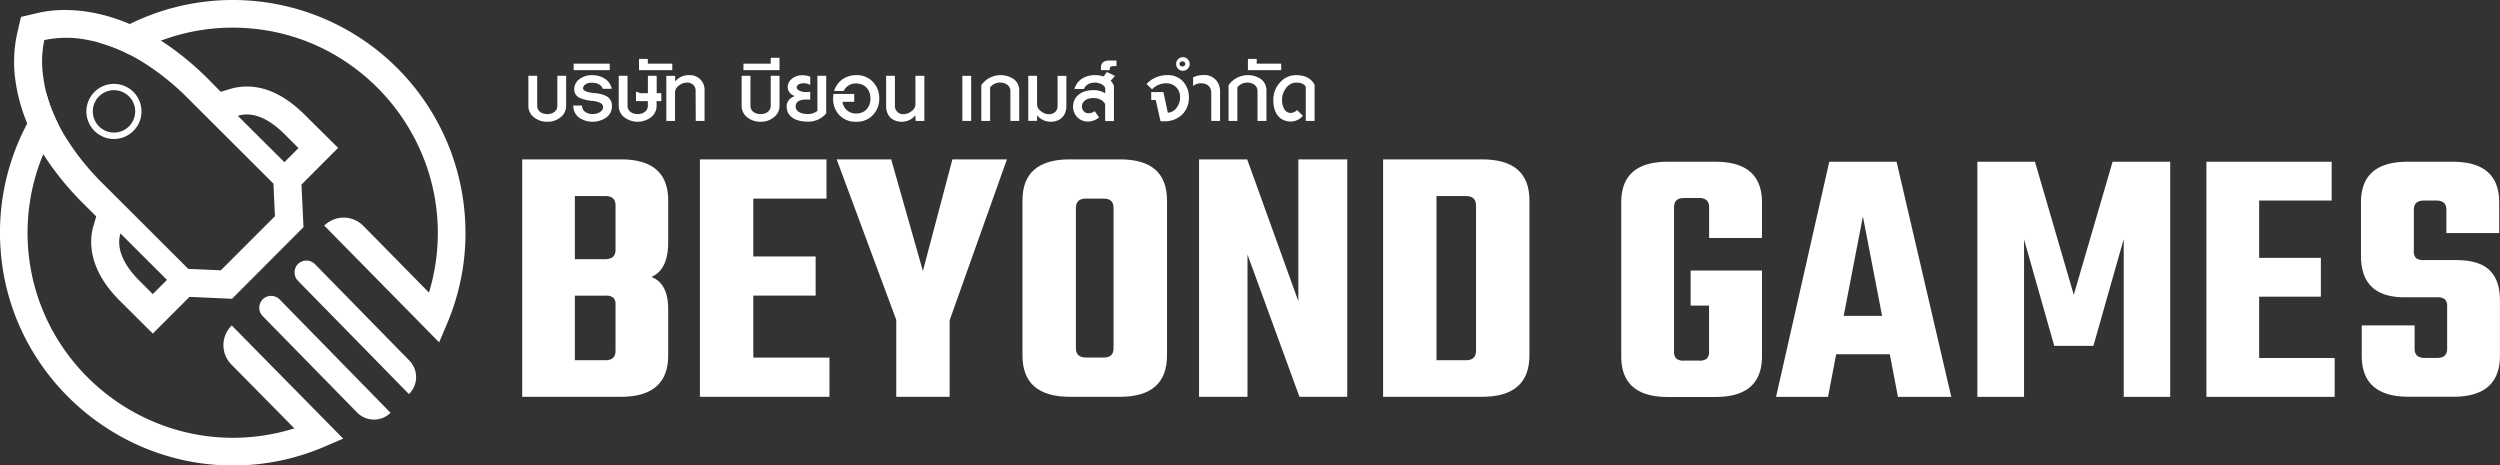 <svg xmlns="http://www.w3.org/2000/svg" viewBox="0 0 998 185.82"><rect x="0" y="0" width="998" height="185.82" fill="#333333" stroke="none"/><defs><style>.cls-1{fill:#fff;}</style></defs><g id="Layer_2" data-name="Layer 2"><g id="Layer_1-2" data-name="Layer 1"><path class="cls-1" d="M18.54,37.28a57.45,57.45,0,0,0,2.12,6.47c.78,2,1.69,4,2.71,6a81.5,81.5,0,0,0-12,50.94c4,42.53,40.74,75,83.44,74.06A81.92,81.92,0,0,0,117.51,171L92.39,145.54a11,11,0,0,1,.12-15.62L137,175.1l-7.42,3.19a92.19,92.19,0,0,1-33.49,7.48C46.84,187.43,4.27,149.7.31,100.56A92.58,92.58,0,0,1,18.54,37.28Z"/><path class="cls-1" d="M185.82,92.34a92.44,92.44,0,0,1-7.29,36.72l-3.22,7.61L129.44,90.06a11,11,0,0,1,15.55.06l.07.06,26.18,26.62a81.37,81.37,0,0,0,3.53-22.75c.57-42.79-32.43-79.29-75.08-82.73A81.45,81.45,0,0,0,52.05,22C50,20.9,47.93,20,46,19.19A61.69,61.69,0,0,0,39.43,17,93.33,93.33,0,0,1,51.81,9.6a92.88,92.88,0,0,1,134,82.74Z"/><path class="cls-1" d="M121.7,45.88c-8.51-8.49-17.28-12.24-26.06-11.15a22.85,22.85,0,0,0-4,.85l-3.51,1.08L83,31.45A116.09,116.09,0,0,0,68.12,18.84c-1.3-.92-2.59-1.8-3.87-2.62-2-1.31-4.06-2.48-6-3.54C56,11.51,53.89,10.49,51.81,9.6q-2.39-1-4.68-1.82c-15.51-5.45-27.34-3.73-32-2.62L8.38,6.75,6.82,13.5A52.74,52.74,0,0,0,6.29,33,66.85,66.85,0,0,0,9.14,44.7q.78,2.31,1.74,4.61c.88,2.12,1.87,4.22,3,6.32s2.19,4,3.43,5.95c.81,1.27,1.65,2.55,2.54,3.82A118.3,118.3,0,0,0,33.25,81.25l5.17,5.15L37.35,90c-1.68,5.64-2.56,17,10.41,30L61,133.17l14.63-14.66,17,.76,28.52-28.58-.8-17,14.63-14.66ZM61,117.4l-5.32-5.31c-8.45-8.43-8.78-15-7.61-18.91l18.59,18.55Zm48.76-31.1L88.15,107.91l-13-.58L50,82.22l-8.88-8.86A99.58,99.58,0,0,1,25.46,53.57C24.72,52.3,24,51,23.37,49.76c-1-2-1.93-4-2.71-6a57.45,57.45,0,0,1-2.12-6.47c-.43-1.59-.77-3.19-1-4.79q-.11-.56-.18-1.11A41.9,41.9,0,0,1,17.68,16a42.12,42.12,0,0,1,16.89-.13c1.54.28,3.17.64,4.86,1.1A61.69,61.69,0,0,1,46,19.19c2,.79,4,1.71,6.08,2.8,1.27.66,2.56,1.37,3.86,2.15a99.73,99.73,0,0,1,19.16,15.2L84,48.2l25.16,25.11Zm3.78-21.55L94.94,46.24A12.15,12.15,0,0,1,97,45.79c5.2-.65,10.87,2,16.82,8l5.33,5.32Z"/><line class="cls-1" x1="104.86" y1="119.45" x2="152.52" y2="168.11"/><path class="cls-1" d="M155.91,164.8h0a9.46,9.46,0,0,1-13.37-.14l-37.62-38.41a4.81,4.81,0,0,1,0-6.81h0a4.82,4.82,0,0,1,6.81.19Z"/><line class="cls-1" x1="118.97" y1="105.34" x2="166.63" y2="154.01"/><path class="cls-1" d="M163.25,157.32h0L119,112.15a4.82,4.82,0,0,1,0-6.81h0a4.83,4.83,0,0,1,6.81.19l37.61,38.41A9.46,9.46,0,0,1,163.25,157.32Z"/><path class="cls-1" d="M37.71,36.7a11,11,0,1,0,15.55,0A11,11,0,0,0,37.71,36.7ZM51.47,50.46a8.46,8.46,0,1,1,0-12A8.47,8.47,0,0,1,51.47,50.46Z"/><path class="cls-1" d="M208.47,63.62h39.34q18.93,0,18.93,16.39V96.7q0,11-6.71,13.86,6.71,2.55,6.71,12.82v18.48q0,16.54-18.93,16.54H208.47Zm37.25,36.07V82c0-2.48-1.34-3.73-4-3.73H229.48v25.19H241.7Q245.72,103.41,245.72,99.69Zm0,40.38V121.59a3.56,3.56,0,0,0-.89-2.75,4.63,4.63,0,0,0-3.13-.82H229.48V143.8H241.7Q245.72,143.8,245.72,140.07Z"/><path class="cls-1" d="M300.72,142.75h30.4V158.4H279.41V63.62h50.52V79.27H300.72v23.1H325.6V118H300.72Z"/><path class="cls-1" d="M379.1,158.4H357.79V127.7L334,63.62h21.76l12.66,44.56,11.78-44.56h21.76L379.1,127.85Z"/><path class="cls-1" d="M427.09,63.62h20q18.78,0,18.78,16.39v61.85q0,16.54-18.78,16.54h-20q-18.93,0-18.92-16.54V80Q408.17,63.63,427.09,63.62ZM444.53,139V83q0-3.72-3.88-3.72H433.5q-4,0-4,3.72v56q0,3.72,4,3.72h7.15Q444.54,142.75,444.53,139Z"/><path class="cls-1" d="M518.3,63.62h19.52V158.4H518.74L498,101.62V158.4H478.66V63.62h19.22l20.42,56.63Z"/><path class="cls-1" d="M552.13,63.62h39.49q18.93,0,18.93,16.39v61.85q0,16.54-18.93,16.54H552.13Zm37.1,76.45V82c0-2.48-1.34-3.73-4-3.73H573.44V143.8h11.77Q589.23,143.8,589.23,140.07Z"/><path class="cls-1" d="M703.38,95h-21.1V82.72q0-3.69-4-3.69h-6q-4,0-4,3.69v57.55a3.8,3.8,0,0,0,.89,2.88,4.59,4.59,0,0,0,3.1.81h6a4.61,4.61,0,0,0,3.1-.81,3.8,3.8,0,0,0,.88-2.88V122H674.9V108h28.48v34.24q0,16.23-18.59,16.23h-19q-18.59,0-18.59-16.23V80.8q0-16.23,18.59-16.23h19q18.59,0,18.59,16.23Z"/><path class="cls-1" d="M757.66,158.42l-3.25-17H733l-3.25,17H709l21.25-93.85h26.86l21.84,93.85ZM736,126.1h15.34l-7.67-39.69Z"/><path class="cls-1" d="M808,158.42H789.36V64.57h23l15.49,53.12,15.5-53.12h23v93.85H847.79v-63l-12.1,42.64H820.05L808,95.56Z"/><path class="cls-1" d="M901.85,142.92H932v15.5h-51.2V64.57h50V80.06H901.85v22.87h24.64v15.5H901.85Z"/><path class="cls-1" d="M976.9,139.23v-17a3.57,3.57,0,0,0-.89-2.73,4.59,4.59,0,0,0-3.1-.82h-13q-17.41,0-17.41-16.52V80.8q0-16.23,18.59-16.23h18q18.6,0,18.59,16.23V93.05H976.6v-9.3c0-2.46-1.32-3.69-4-3.69h-5q-4,0-4,3.69v16.53a3.57,3.57,0,0,0,.88,2.73,4.61,4.61,0,0,0,3.1.81h12.69q9.45,0,13.58,4.06t4.13,12V142q0,16.38-18.59,16.38H961.55q-18.74,0-18.74-16.38v-12.1h21.1v9.29q0,3.69,4,3.69h5Q976.9,142.92,976.9,139.23Z"/><path class="cls-1" d="M223.8,46.8a8.09,8.09,0,0,1-5.31,1.8,8.25,8.25,0,0,1-5.36-1.8,5.6,5.6,0,0,1-2.2-4.55v-12h3.51v12c0,1.94,1.66,3.29,4.05,3.29s4-1.35,4-3.29v-12h3.51v12A5.67,5.67,0,0,1,223.8,46.8Z"/><path class="cls-1" d="M241.9,47a9.69,9.69,0,0,1-10.67,0,5.83,5.83,0,0,1-2.38-4.86h3.46a3.23,3.23,0,0,0,1.35,2.57,5.06,5.06,0,0,0,3,.81c2.17,0,4.1-1.17,4.1-2.8,0-1.3-1.39-2.11-4.14-2.43a15.92,15.92,0,0,1-5.09-1.17,3.64,3.64,0,0,1-2.29-3.42,4.94,4.94,0,0,1,2.11-4.14A8.11,8.11,0,0,1,236.41,30c4,0,7.2,2.21,7.79,5.45h-3.56c-.63-1.62-2.16-2.43-4.5-2.43-1.8,0-3.38.94-3.38,2.25,0,.94,1.49,1.57,4.41,1.89A12.76,12.76,0,0,1,242,38.33a4.3,4.3,0,0,1,2.29,4A5.51,5.51,0,0,1,241.9,47Z"/><path class="cls-1" d="M229,25.41h14.41V28H229Z"/><path class="cls-1" d="M262.12,42.25a5.7,5.7,0,0,1-2.25,4.55,8.81,8.81,0,0,1-10.67,0A5.58,5.58,0,0,1,247,42.25v-12h3.51v12c0,1.94,1.67,3.29,4.05,3.29s4.06-1.35,4.06-3.29V40.36h-4.73V36.53l1.75.68h3V30.27h3.51v6.94H264v3.15h-1.89Z"/><path class="cls-1" d="M255.09,23.52h3.52v1.89h9.77V28H255.09Z"/><path class="cls-1" d="M277.69,36.26a3.11,3.11,0,0,0-.85-2.29,3.45,3.45,0,0,0-2.66-1A5.06,5.06,0,0,0,271,34.19a3.35,3.35,0,0,0-1.53,2.61V48.28H266v-18h3.51v2.26A6.85,6.85,0,0,1,275,30a5.85,5.85,0,0,1,6.26,6.21V48.28h-3.52Z"/><path class="cls-1" d="M308.94,46.8a8.09,8.09,0,0,1-5.31,1.8,8.25,8.25,0,0,1-5.36-1.8,5.61,5.61,0,0,1-2.21-4.55v-12h3.52v12c0,1.94,1.66,3.29,4.05,3.29s4.05-1.35,4.05-3.29v-12h3.51v12A5.67,5.67,0,0,1,308.94,46.8Z"/><path class="cls-1" d="M296.79,25.41h10.89V23.07h3.51V28h-14.4Z"/><path class="cls-1" d="M322.31,48.55c-5.17,0-8.28-2.38-8.28-6,0-1.93,1.08-3.37,3.29-4.23a3.78,3.78,0,0,1-2.89-3.51,4.33,4.33,0,0,1,1.72-3.38,6.15,6.15,0,0,1,4.14-1.39,8.14,8.14,0,0,1,3.15.58v3.29a5.07,5.07,0,0,0-2.75-.67c-1.39,0-2.65.67-2.65,1.62,0,.54.4,1,1.17,1.39a6,6,0,0,0,2.56.5,5,5,0,0,0,1.67-.18v3.15h-1.53c-2.84,0-4.28.94-4.28,2.79s1.94,3,4.68,3a5.87,5.87,0,0,0,4-1.26v-14h3.51v15A9.19,9.19,0,0,1,322.31,48.55Z"/><path class="cls-1" d="M348.38,46a8.69,8.69,0,0,1-6.62,2.61A8.93,8.93,0,0,1,335.1,46a9.39,9.39,0,0,1-2.52-6.71,13.94,13.94,0,0,1,.13-1.8H341v3.15h-4.68a5.34,5.34,0,0,0,5.49,4.68c3.42,0,5.68-2.48,5.68-6s-2.26-6-5.68-6a5.23,5.23,0,0,0-5,3H333a8.49,8.49,0,0,1,3.42-4.73A9.27,9.27,0,0,1,341.76,30a8.66,8.66,0,0,1,6.62,2.61A9.26,9.26,0,0,1,351,39.28,9.26,9.26,0,0,1,348.38,46Z"/><path class="cls-1" d="M365.44,46A6.91,6.91,0,0,1,360,48.6c-3.83,0-6.26-2.43-6.26-6.22V30.27h3.51v12a3.23,3.23,0,0,0,3.51,3.29,5,5,0,0,0,3.15-1.21,3.27,3.27,0,0,0,1.53-2.62V30.27H369v18h-3.52Z"/><path class="cls-1" d="M384.17,30.27h3.52v18h-3.52Z"/><path class="cls-1" d="M403.35,36.35c0-2.11-1.84-3.37-4.05-3.37a5,5,0,0,0-4.05,1.89V48.28h-3.51V34a9.42,9.42,0,0,1,12.92-2.44,5.58,5.58,0,0,1,2.21,4.69V48.28h-3.52Z"/><path class="cls-1" d="M419.43,48.6A6.92,6.92,0,0,1,414,46v2.25h-3.51v-18H414V41.75a3.27,3.27,0,0,0,1.53,2.62,5,5,0,0,0,3.15,1.21,3.45,3.45,0,0,0,2.66-1,3.27,3.27,0,0,0,.85-2.3v-12h3.51V42.38C425.68,46.17,423.25,48.6,419.43,48.6Z"/><path class="cls-1" d="M444.68,34.33v14h-3.51V41.53c-.94-1.62-2.52-2.39-4.77-2.39-2.66,0-4.5,1.44-4.5,3.38a2.65,2.65,0,0,0,2.7,2.7,3.8,3.8,0,0,0,2.38-.85l1.76,2.47a6.57,6.57,0,0,1-4.41,1.67A5.79,5.79,0,0,1,430,46.75a6,6,0,0,1-1.62-4.23c0-3.78,3.06-6.53,8.06-6.53a8.62,8.62,0,0,1,4.77,1.26V35.18c-.36-1.26-2.3-2.2-4.1-2.2-2.2,0-3.69.85-4.41,2.56h-3.78A7.24,7.24,0,0,1,432,31.35,9.64,9.64,0,0,1,437.3,30a9.41,9.41,0,0,1,3.24.54l1.31-1.8,3.24,1.57-1.71,1.94A5.05,5.05,0,0,1,444.68,34.33Z"/><path class="cls-1" d="M443,27.48V28h-3.51V27c0-1.89,1.12-2.84,3.28-2.84h2.93V26.4h-1.44C443.42,26.4,443,26.76,443,27.48Z"/><path class="cls-1" d="M472,45.67a10.23,10.23,0,0,1-7.43,2.75,11.83,11.83,0,0,1-1.31-.05l-1.89-8.46h-1.8V36.76h4.86L466.2,45a4.63,4.63,0,0,0,3.47-1.94,6.47,6.47,0,0,0,1.4-4.18,5.34,5.34,0,0,0-5.54-5.63,7.68,7.68,0,0,0-5.63,2.43l-2.2-2.16A11.13,11.13,0,0,1,466,30a8.06,8.06,0,0,1,6.26,2.52,9.13,9.13,0,0,1,2.34,6.44A9.3,9.3,0,0,1,472,45.67Z"/><path class="cls-1" d="M472,28.25a2.71,2.71,0,1,1,2.93-2.7A2.74,2.74,0,0,1,472,28.25Zm0-3.74c-.76,0-1.12.36-1.12,1s.36,1,1.12,1,1.13-.36,1.13-1S472.73,24.51,472,24.51Zm11.53,12.61c0-2.48-1.62-3.87-4-3.87a4.88,4.88,0,0,0-3.24,1.08V30.86a9.78,9.78,0,0,1,4.19-.9,6.27,6.27,0,0,1,4.95,2,6.86,6.86,0,0,1,1.62,4.73V48.28h-3.51Z"/><path class="cls-1" d="M502,36.35c0-2.11-1.84-3.37-4.05-3.37a5,5,0,0,0-4,1.89V48.28h-3.51V34a9.42,9.42,0,0,1,12.92-2.44,5.58,5.58,0,0,1,2.2,4.69V48.28H502Z"/><path class="cls-1" d="M498.17,23.52h3.51v1.89h9.77V28H498.17Z"/><path class="cls-1" d="M521.27,34.69c-.59-1.13-1.8-1.71-3.69-1.71a5,5,0,0,0-4.1,2.07,7.46,7.46,0,0,0-1.67,4.63,6.87,6.87,0,0,0,.81,3.74,2.93,2.93,0,0,0,2.7,1.67,3.45,3.45,0,0,0,2.43-1.17l2.35,2.29a6.32,6.32,0,0,1-4.78,2.3c-4.54,0-7.11-3.42-7-8.83A10,10,0,0,1,511,32.89,8.45,8.45,0,0,1,517.39,30c3.56,0,6,1.26,7.39,3.83V48.28h-3.51Z"/></g></g></svg>